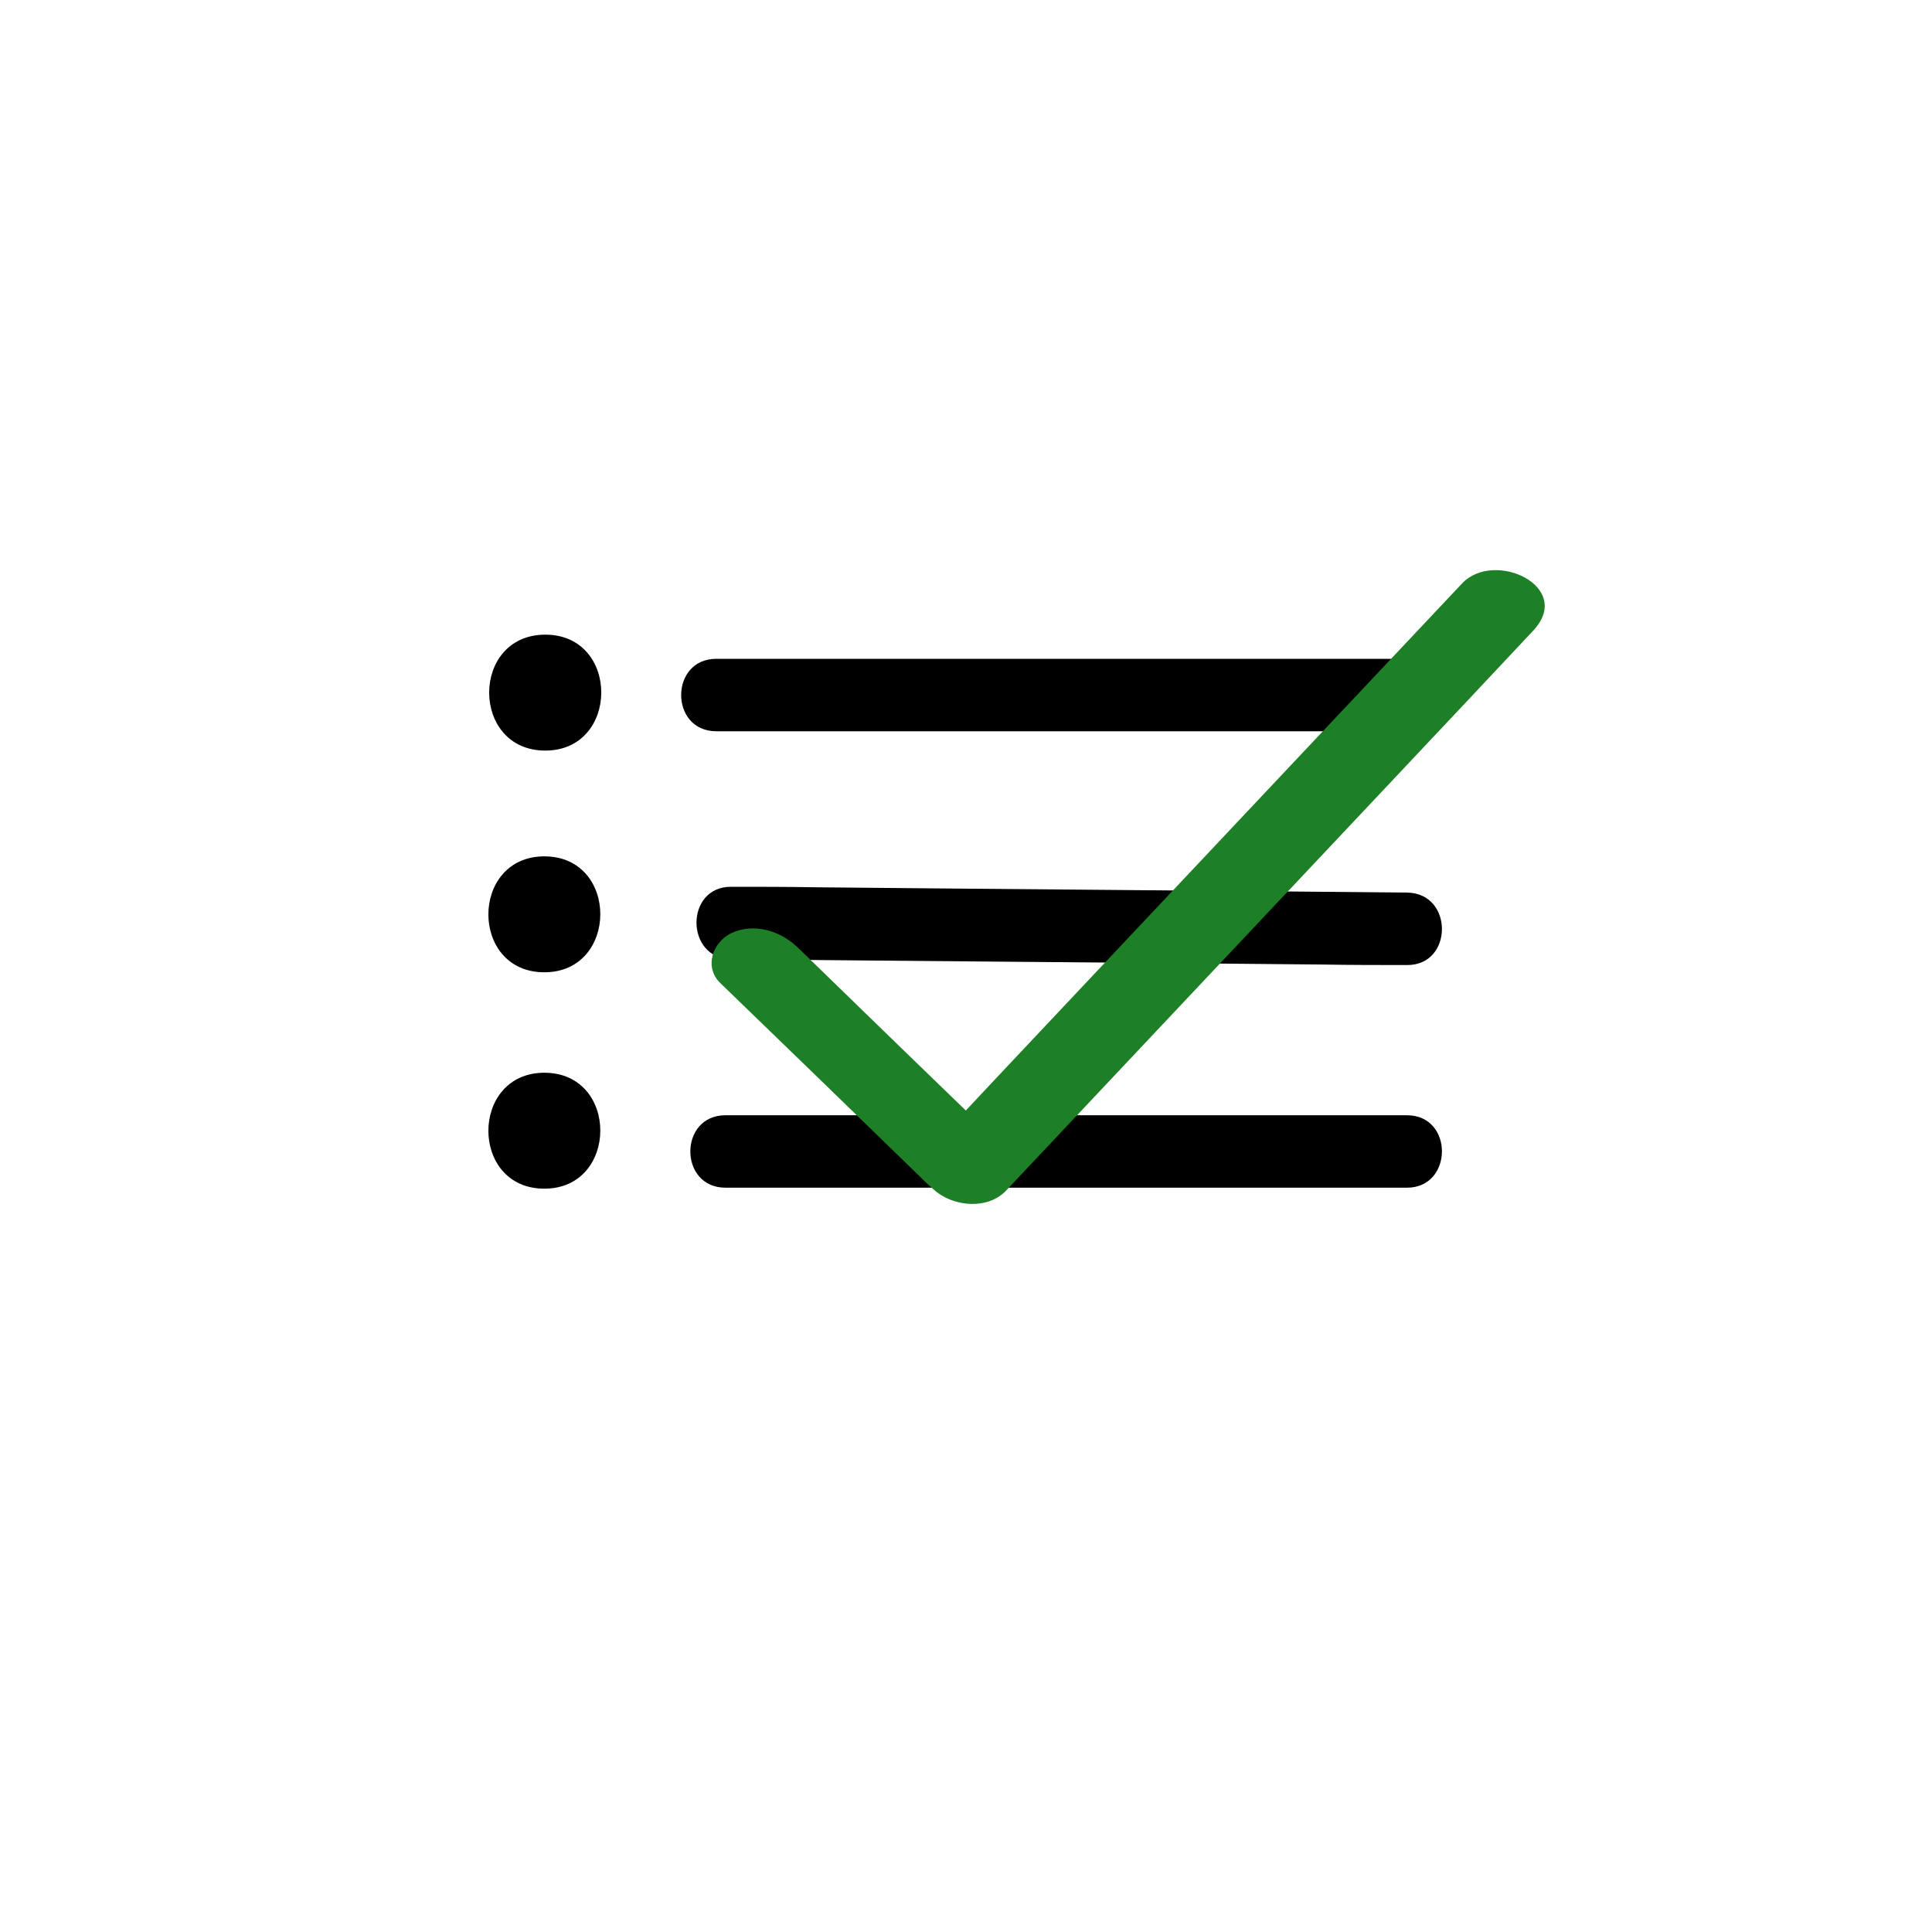 <?xml version="1.0" encoding="utf-8"?>
<!-- Generator: Adobe Illustrator 24.0.0, SVG Export Plug-In . SVG Version: 6.00 Build 0)  -->
<svg version="1.1" id="Layer_1" xmlns="http://www.w3.org/2000/svg" xmlns:xlink="http://www.w3.org/1999/xlink" x="0px" y="0px"
	 viewBox="0 0 400 400" style="enable-background:new 0 0 400 400;" xml:space="preserve">
<style type="text/css">
	.st0{fill:none;}
	.st1{display:none;}
	.st2{display:inline;}
	.st3{fill:#202020;}
	.st4{display:inline;fill:none;stroke:#000000;stroke-width:2;stroke-miterlimit:10;}
	.st5{fill:#1D7F26;}
</style>
<g>
	<line class="st0" x1="148.3" y1="143.9" x2="291.3" y2="143.9"/>
	<g>
		<path d="M148.3,151.4c41.8,0,83.7,0,125.5,0c5.8,0,11.7,0,17.5,0c9.6,0,9.7-15,0-15c-41.8,0-83.7,0-125.5,0c-5.8,0-11.7,0-17.5,0
			C138.6,136.4,138.6,151.4,148.3,151.4L148.3,151.4z"/>
	</g>
</g>
<g>
	<line class="st0" x1="151.4" y1="191.1" x2="291.3" y2="192.4"/>
	<g>
		<path d="M151.4,198.6c40.9,0.4,81.8,0.7,122.7,1.1c5.7,0.1,11.5,0.1,17.2,0.1c9.6,0.1,9.7-14.9,0-15c-40.9-0.4-81.8-0.7-122.7-1.1
			c-5.7-0.1-11.5-0.1-17.2-0.1C141.8,183.5,141.8,198.5,151.4,198.6L151.4,198.6z"/>
	</g>
</g>
<g>
	<line class="st0" x1="150.2" y1="238.4" x2="291.3" y2="238.4"/>
	<g>
		<path d="M150.2,245.9c41.1,0,82.3,0,123.4,0c5.9,0,11.8,0,17.7,0c9.6,0,9.7-15,0-15c-41.1,0-82.3,0-123.4,0c-5.9,0-11.8,0-17.7,0
			C140.5,230.9,140.5,245.9,150.2,245.9L150.2,245.9z"/>
	</g>
</g>
<g>
	<g>
		<path d="M112.9,155.4c15.4,0,15.5-24,0-24C97.4,131.4,97.4,155.4,112.9,155.4L112.9,155.4z"/>
	</g>
</g>
<g>
	<g>
		<path d="M112.7,201.3c15.4,0,15.5-24,0-24C97.3,177.3,97.2,201.3,112.7,201.3L112.7,201.3z"/>
	</g>
</g>
<g>
	<g>
		<path d="M112.7,246.1c15.4,0,15.5-24,0-24C97.3,222.1,97.2,246.1,112.7,246.1L112.7,246.1z"/>
	</g>
</g>
<g id="Layer_2_1_" class="st1">
	<g class="st2">
		<line class="st0" x1="138" y1="190" x2="279" y2="190"/>
		<g>
			<g>
				<g>
					<path class="st3" d="M278.8,228.4c-5-1.1-9.6,1.6-14.8,1.9c-5.1,0.3-9.6-0.1-14.6-0.3c-10.4-0.4-19.4-2.1-29.9-1.5
						c-4.2,0.2-81.1-6-81.5,0.5c-0.1,1.4,12,1.9,12.6,2.1c11.9,4.2,60.5,7.6,69,6.4c15.5-2.1,29-3.4,44.6-5.5
						c5.1-0.6,9.7-3.7,14.7-2.8c0.1,0,0.2-0.2,0.2-0.4C279,228.6,278.9,228.3,278.8,228.4z"/>
					<path class="st3" d="M278.8,207.4c-5-1.1-9.6,1.6-14.8,1.9c-5.1,0.3-9.6-0.1-14.6-0.3c-10.4-0.4-19.4-2.1-29.9-1.5
						c-4.2,0.2-81.1-6-81.5,0.5c-0.1,1.4,12,1.9,12.6,2.1c11.9,4.2,60.5,7.6,69,6.4c15.5-2.1,29-3.4,44.6-5.5
						c5.1-0.6,9.7-3.7,14.7-2.8c0.1,0,0.2-0.2,0.2-0.4C279,207.6,278.9,207.4,278.8,207.4z"/>
					<path class="st3" d="M278.8,186.5c-5-1.1-9.6,1.6-14.8,1.9c-5.1,0.3-9.6-0.1-14.6-0.3c-10.4-0.4-19.4-2.1-29.9-1.5
						c-4.2,0.2-81.1-6-81.5,0.5c-0.1,1.4,12,1.9,12.6,2.1c11.9,4.2,60.5,7.6,69,6.4c15.5-2.1,29-3.4,44.6-5.5
						c5.1-0.6,9.7-3.7,14.7-2.8c0.1,0,0.2-0.2,0.2-0.4C279,186.7,278.9,186.5,278.8,186.5z"/>
					<path class="st3" d="M278.8,165.5c-5-1.1-9.6,1.6-14.8,1.9c-5.1,0.3-9.6-0.1-14.6-0.3c-10.4-0.4-19.4-2.1-29.9-1.5
						c-4.2,0.2-81.1-6-81.5,0.5c-0.1,1.4,12,1.9,12.6,2.1c11.9,4.2,60.5,7.6,69,6.4c15.5-2.1,29-3.4,44.6-5.5
						c5.1-0.6,9.7-3.7,14.7-2.8c0.1,0,0.2-0.2,0.2-0.4C279,165.8,278.9,165.5,278.8,165.5z"/>
					<path class="st3" d="M278.8,144.6c-5-1.1-9.6,1.6-14.8,1.9c-5.1,0.3-9.6-0.1-14.6-0.3c-10.4-0.4-19.4-2.1-29.9-1.5
						c-4.2,0.2-81.1-6-81.5,0.5c-0.1,1.4,12,1.9,12.6,2.1c11.9,4.2,60.5,7.6,69,6.4c15.5-2.1,29-3.4,44.6-5.5
						c5.1-0.6,9.7-3.7,14.7-2.8c0.1,0,0.2-0.2,0.2-0.4C279,144.8,278.9,144.6,278.8,144.6z"/>
				</g>
			</g>
		</g>
	</g>
	<ellipse class="st4" cx="204.5" cy="190.5" rx="121.5" ry="116.5"/>
</g>
<g>
	<g>
		<g>
			<path class="st5" d="M149.2,203.6c14.3,13.8,28.6,27.7,42.8,41.5c3.6,3.5,9.1,5.2,13.8,3c3.9-1.9,5.7-7,2.2-10.4
				c-14.3-13.8-28.6-27.7-42.8-41.5c-3.6-3.5-9.1-5.2-13.8-3C147.5,195.1,145.7,200.3,149.2,203.6L149.2,203.6z"/>
		</g>
	</g>
	<g>
		<g>
			<path class="st5" d="M302.7,120.8c-31.8,33.8-63.6,67.5-95.4,101.3c-4.6,4.9-9.1,9.7-13.7,14.6c-8.5,9.1,8,16.9,14.7,9.8
				c31.8-33.8,63.6-67.5,95.4-101.3c4.6-4.9,9.1-9.7,13.7-14.6C326,121.5,309.4,113.7,302.7,120.8L302.7,120.8z"/>
		</g>
	</g>
</g>
</svg>
